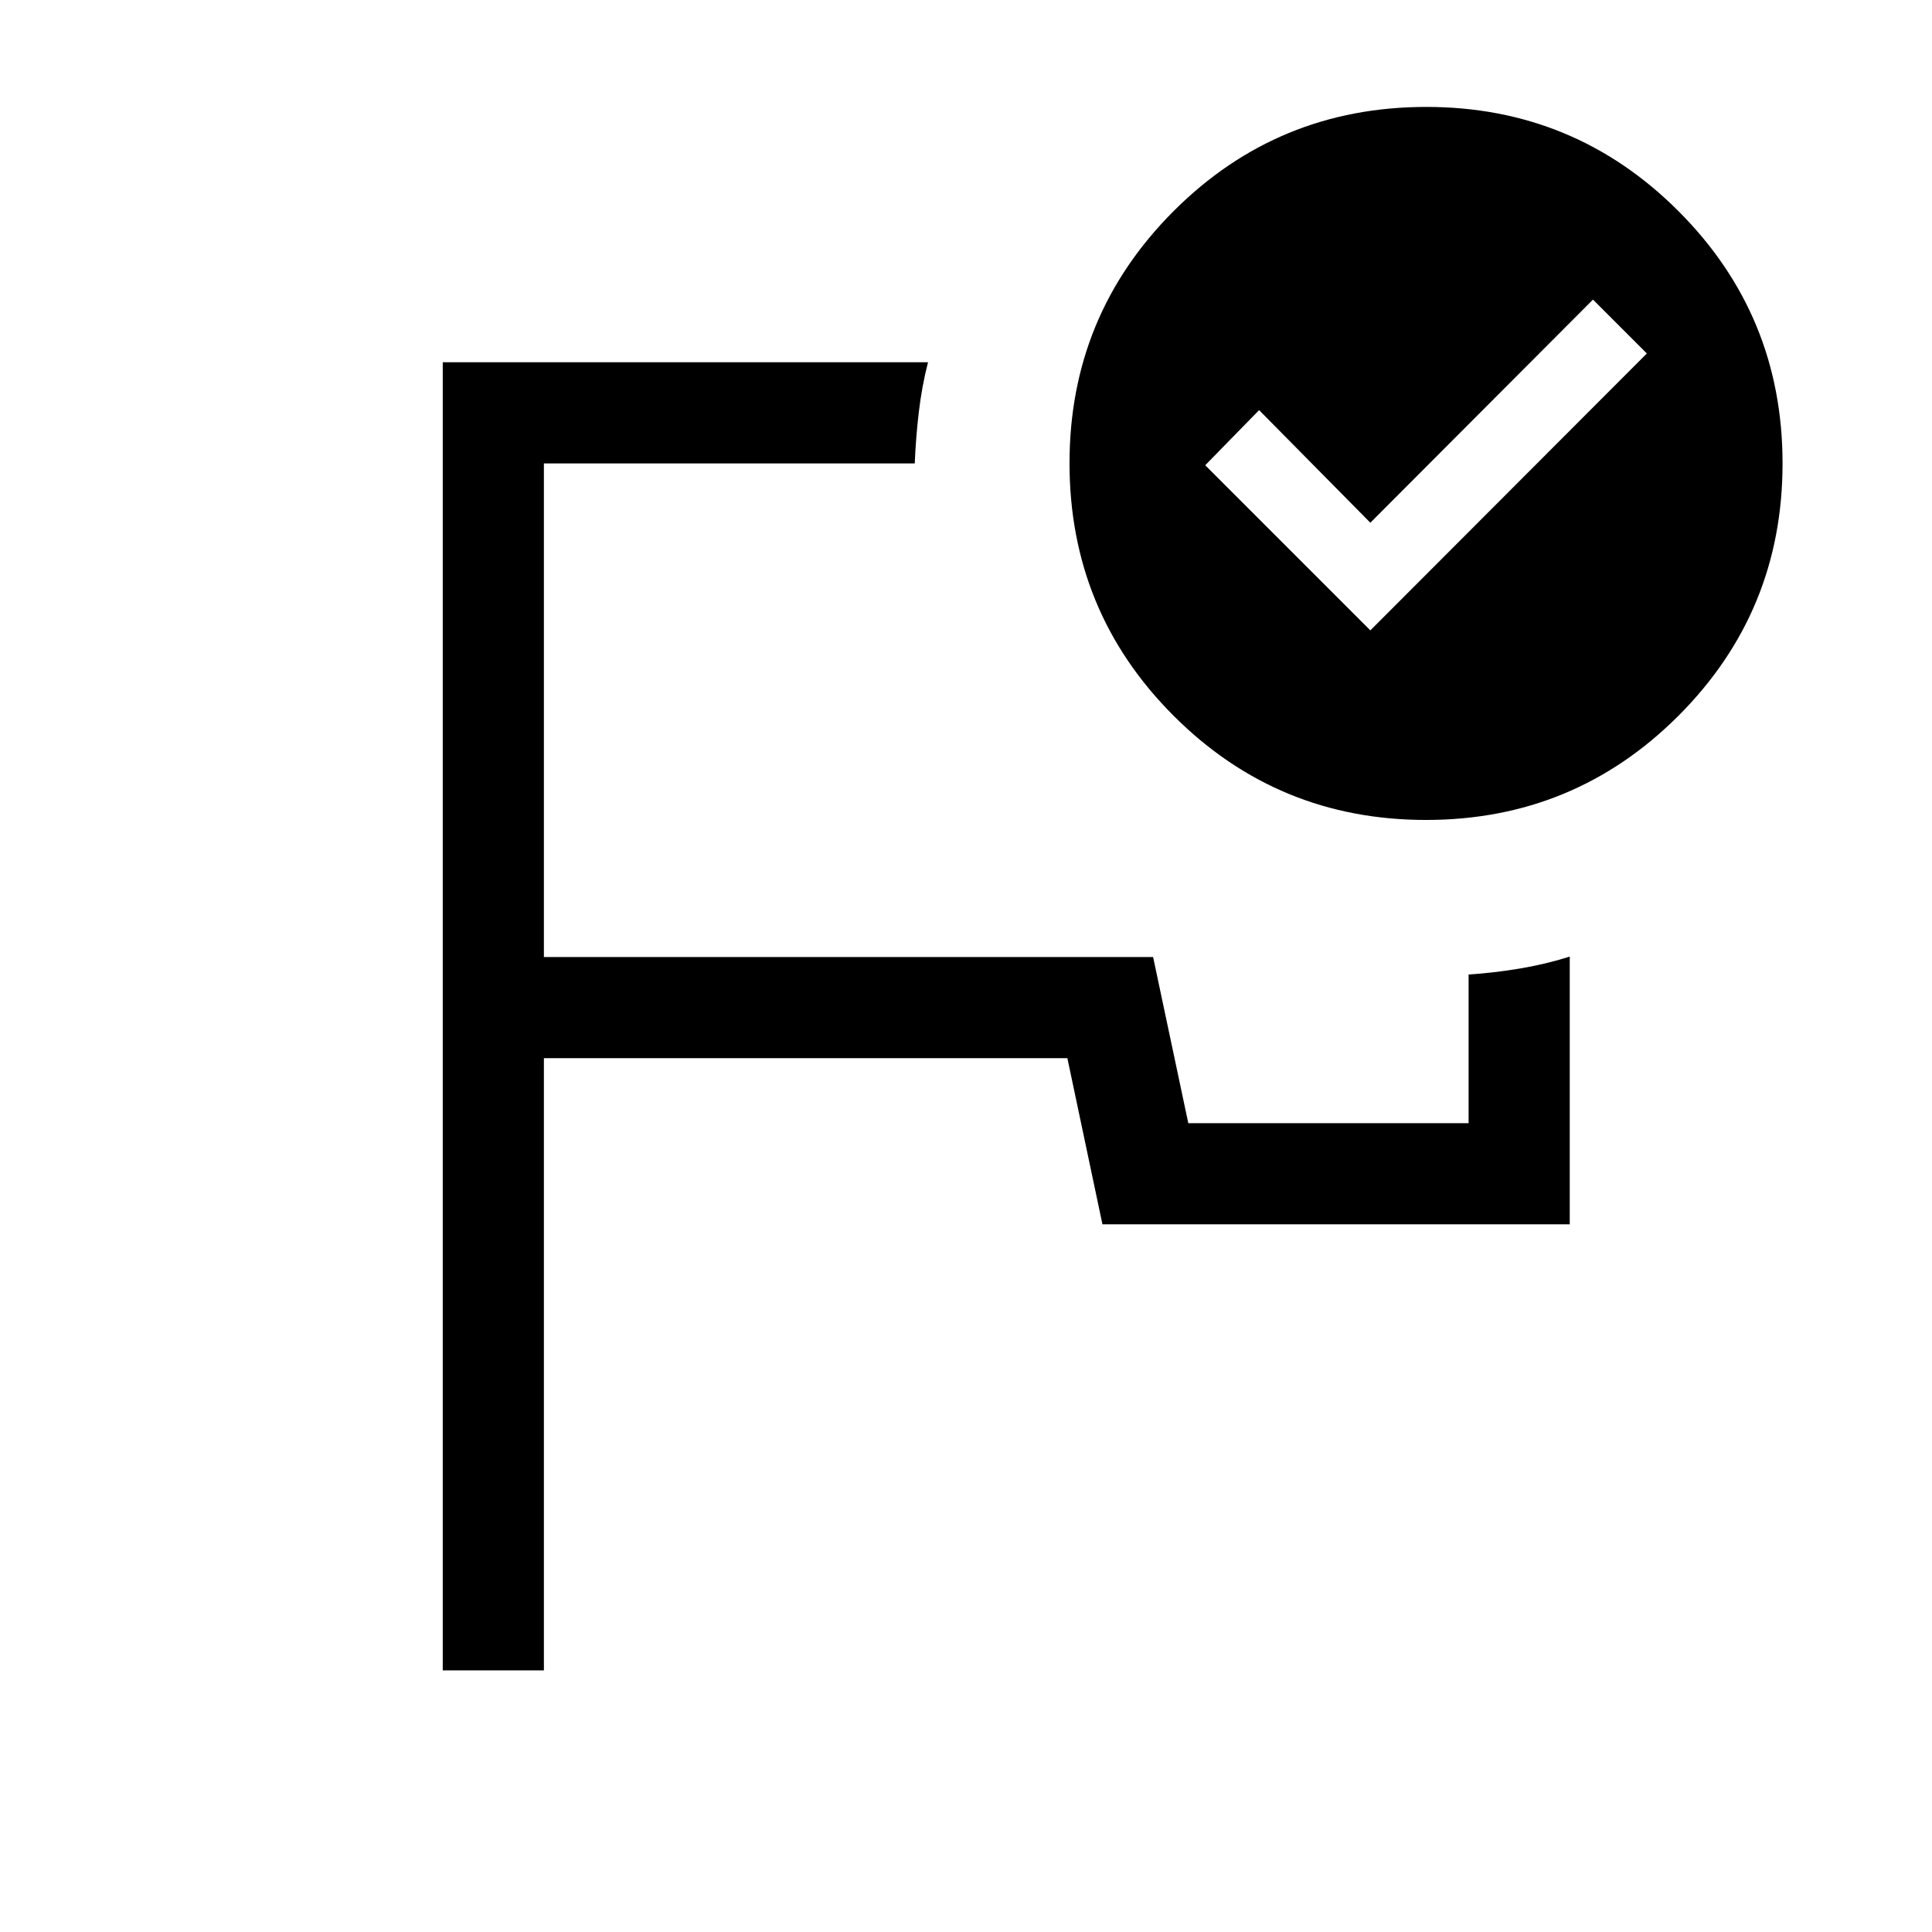 <svg xmlns="http://www.w3.org/2000/svg" height="40" viewBox="0 -960 960 960" width="40"><path d="M500-565.95ZM220-130v-650h241.13q-3.08 11.94-4.59 24.88-1.51 12.94-2 25.38H270.26v245.28h302.71l17.49 82.56h139.28v-73.87q12.44-.8 25.34-2.95 12.89-2.15 24.92-5.95v133.03H547.8l-17.43-82.57H270.26V-130H220Zm460.92-516.77 137.39-137.59-26.77-26.77-110.62 110.87-55.28-55.95-26.77 27.39 82.05 82.05Zm27.8-260.1q73.52 0 125.27 51.75t51.75 125.4q0 73.65-51.75 125.4t-125.4 51.75q-73.65 0-125.4-51.74t-51.75-125.54q0-73.52 51.74-125.27t125.54-51.75Z"/></svg>